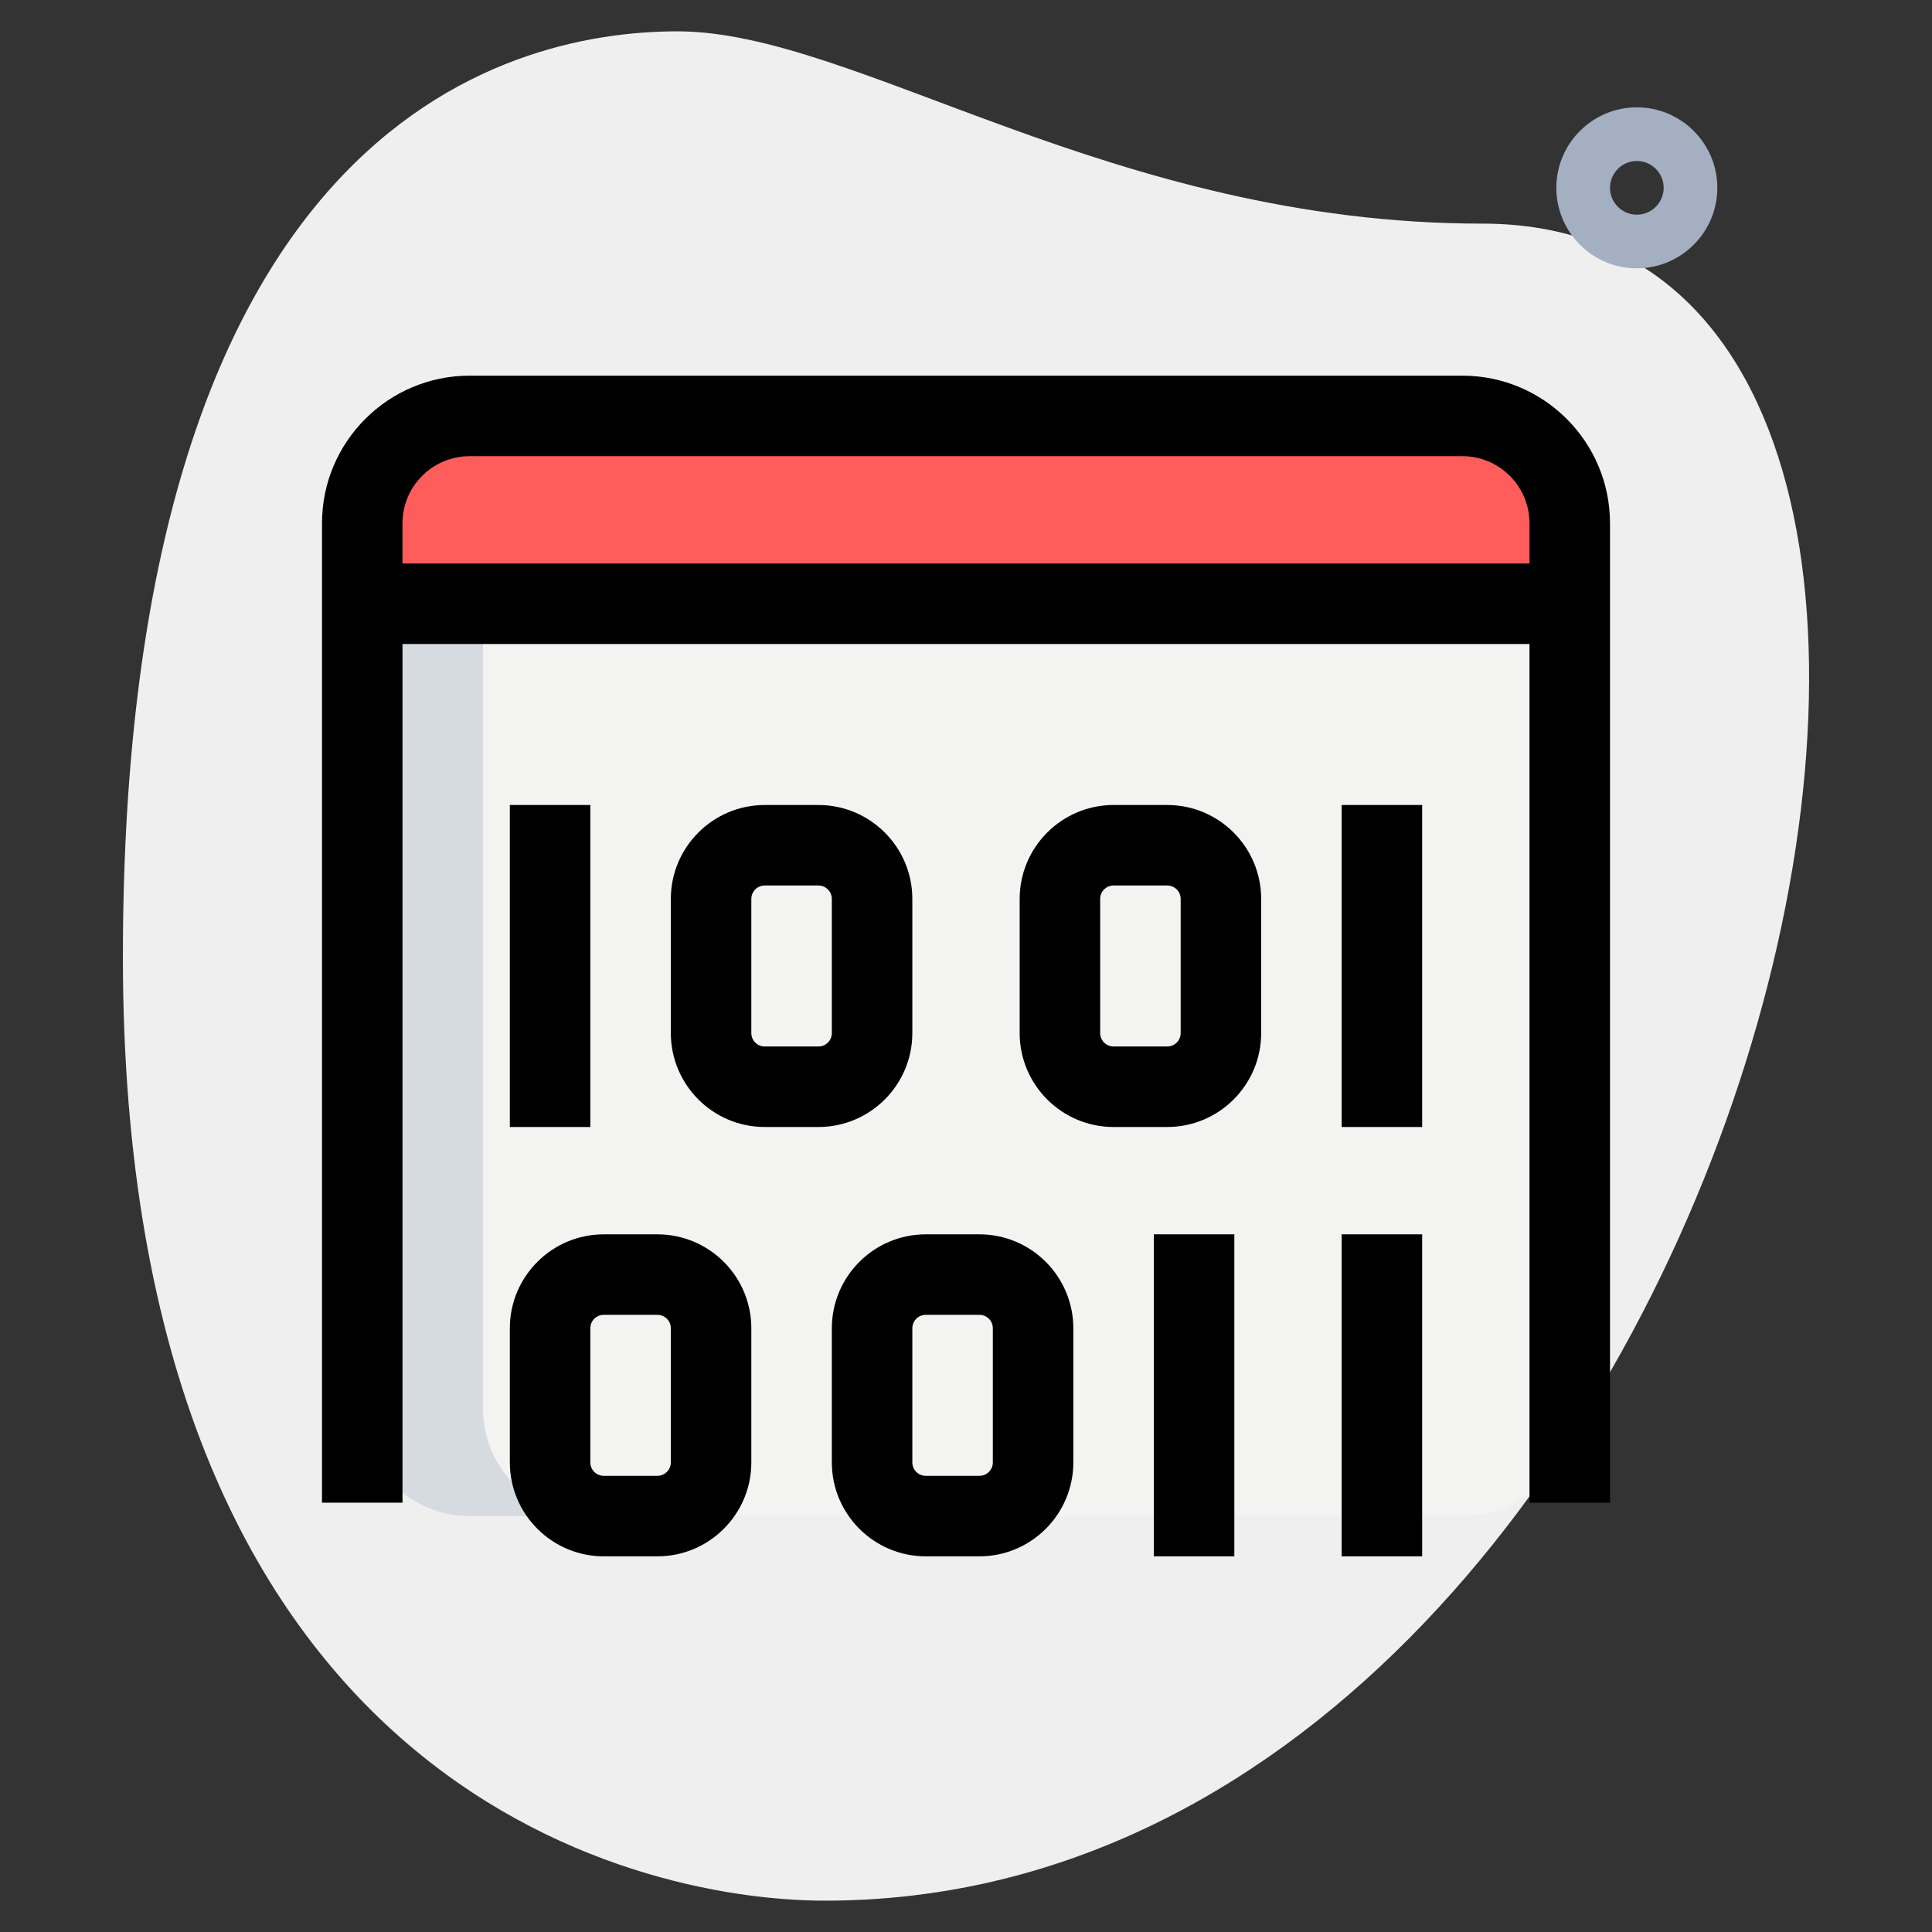<svg xmlns="http://www.w3.org/2000/svg" id="_x31__x2C_5" enable-background="new 0 0 36 36" height="512" viewBox="0 0 36 36" width="512" class=""><rect x="0" y="0" width="36" height="36" fill="#333333" stroke="none"/><g><g><g><g><path d="m27.623 4.167c-6.917 0-11.667-3.583-15-3.583s-10.333 1.916-10.333 17.249 9.417 17.583 13.083 17.583c17.167.001 24.5-31.249 12.25-31.249z" fill="#efefef" data-original="#EFEFEF" class=""></path></g><g><path d="m30.5 5c-.827 0-1.5-.673-1.5-1.5s.673-1.5 1.5-1.5 1.5.673 1.5 1.5-.673 1.5-1.5 1.5zm0-2c-.276 0-.5.225-.5.5s.224.5.5.5.5-.225.5-.5-.224-.5-.5-.5z" fill="#a4afc1" data-original="#A4AFC1" class=""></path></g><g><path d="m27.25 28.25h-18.5c-1.105 0-2-.895-2-2v-15h22.5v15c0 1.105-.895 2-2 2z" fill="#f3f3f1" data-original="#F3F3F1" class=""></path></g><g><path d="m29.25 11.25h-22.5v-1.5c0-1.105.895-2 2-2h18.5c1.105 0 2 .895 2 2z" fill="#2fdf84" data-original="#E20000" class="active-path" style="fill:#FF5C5C" data-old_color="#2fdf84"></path></g><g><path d="m11 7.75h-2.25c-1.105 0-2 .895-2 2v1.5h2.25v-1.5c0-1.105.895-2 2-2z" fill="#00b871" data-original="#E20000" class="active-path" style="fill:#FF5C5C" data-old_color="#00b871"></path></g><g><path d="m9 26.25v-15h-2.25v15c0 1.105.895 2 2 2h2.25c-1.105 0-2-.895-2-2z" fill="#d5dbe1" data-original="#D5DBE1"></path></g><g><path d="m9.5 15h1.5v6h-1.5z" data-original="#000000" class="" style="fill:#000000" data-old_color="#000000"></path></g><g><path d="m25 15h1.5v6h-1.5z" data-original="#000000" class="" style="fill:#000000" data-old_color="#000000"></path></g><g><path d="m15.25 21h-1c-.965 0-1.75-.785-1.75-1.75v-2.5c0-.965.785-1.75 1.75-1.75h1c.965 0 1.75.785 1.75 1.75v2.5c0 .965-.785 1.75-1.75 1.75zm-1-4.5c-.138 0-.25.112-.25.25v2.5c0 .138.112.25.25.25h1c.138 0 .25-.112.25-.25v-2.5c0-.138-.112-.25-.25-.25z" data-original="#000000" class="" style="fill:#000000" data-old_color="#000000"></path></g><g><path d="m21.75 21h-1c-.965 0-1.75-.785-1.75-1.75v-2.5c0-.965.785-1.75 1.75-1.75h1c.965 0 1.75.785 1.75 1.75v2.5c0 .965-.785 1.75-1.75 1.75zm-1-4.5c-.138 0-.25.112-.25.25v2.5c0 .138.112.25.25.25h1c.138 0 .25-.112.25-.25v-2.5c0-.138-.112-.25-.25-.25z" data-original="#000000" class="" style="fill:#000000" data-old_color="#000000"></path></g><g><path d="m21.5 23h1.5v6h-1.5z" data-original="#000000" class="" style="fill:#000000" data-old_color="#000000"></path></g><g><path d="m18.25 29h-1c-.965 0-1.75-.785-1.75-1.75v-2.5c0-.965.785-1.75 1.75-1.75h1c.965 0 1.75.785 1.75 1.75v2.5c0 .965-.785 1.75-1.75 1.75zm-1-4.5c-.138 0-.25.112-.25.25v2.5c0 .138.112.25.25.25h1c.138 0 .25-.112.25-.25v-2.5c0-.138-.112-.25-.25-.25z" data-original="#000000" class="" style="fill:#000000" data-old_color="#000000"></path></g><g><path d="m12.25 29h-1c-.965 0-1.75-.785-1.75-1.75v-2.5c0-.965.785-1.75 1.75-1.75h1c.965 0 1.75.785 1.75 1.75v2.5c0 .965-.785 1.75-1.75 1.75zm-1-4.5c-.138 0-.25.112-.25.25v2.5c0 .138.112.25.25.25h1c.138 0 .25-.112.25-.25v-2.5c0-.138-.112-.25-.25-.25z" data-original="#000000" class="" style="fill:#000000" data-old_color="#000000"></path></g><g><path d="m25 23h1.5v6h-1.5z" data-original="#000000" class="" style="fill:#000000" data-old_color="#000000"></path></g><g><path d="m30 28h-1.5v-18.25c0-.689-.561-1.25-1.25-1.25h-18.5c-.689 0-1.25.561-1.25 1.25v18.25h-1.5v-18.25c0-1.517 1.233-2.75 2.75-2.75h18.5c1.517 0 2.75 1.233 2.75 2.75z" data-original="#000000" class="" style="fill:#000000" data-old_color="#000000"></path></g><g><path d="m6.75 10.5h22.5v1.5h-22.5z" data-original="#000000" class="" style="fill:#000000" data-old_color="#000000"></path></g></g></g></g> </svg>